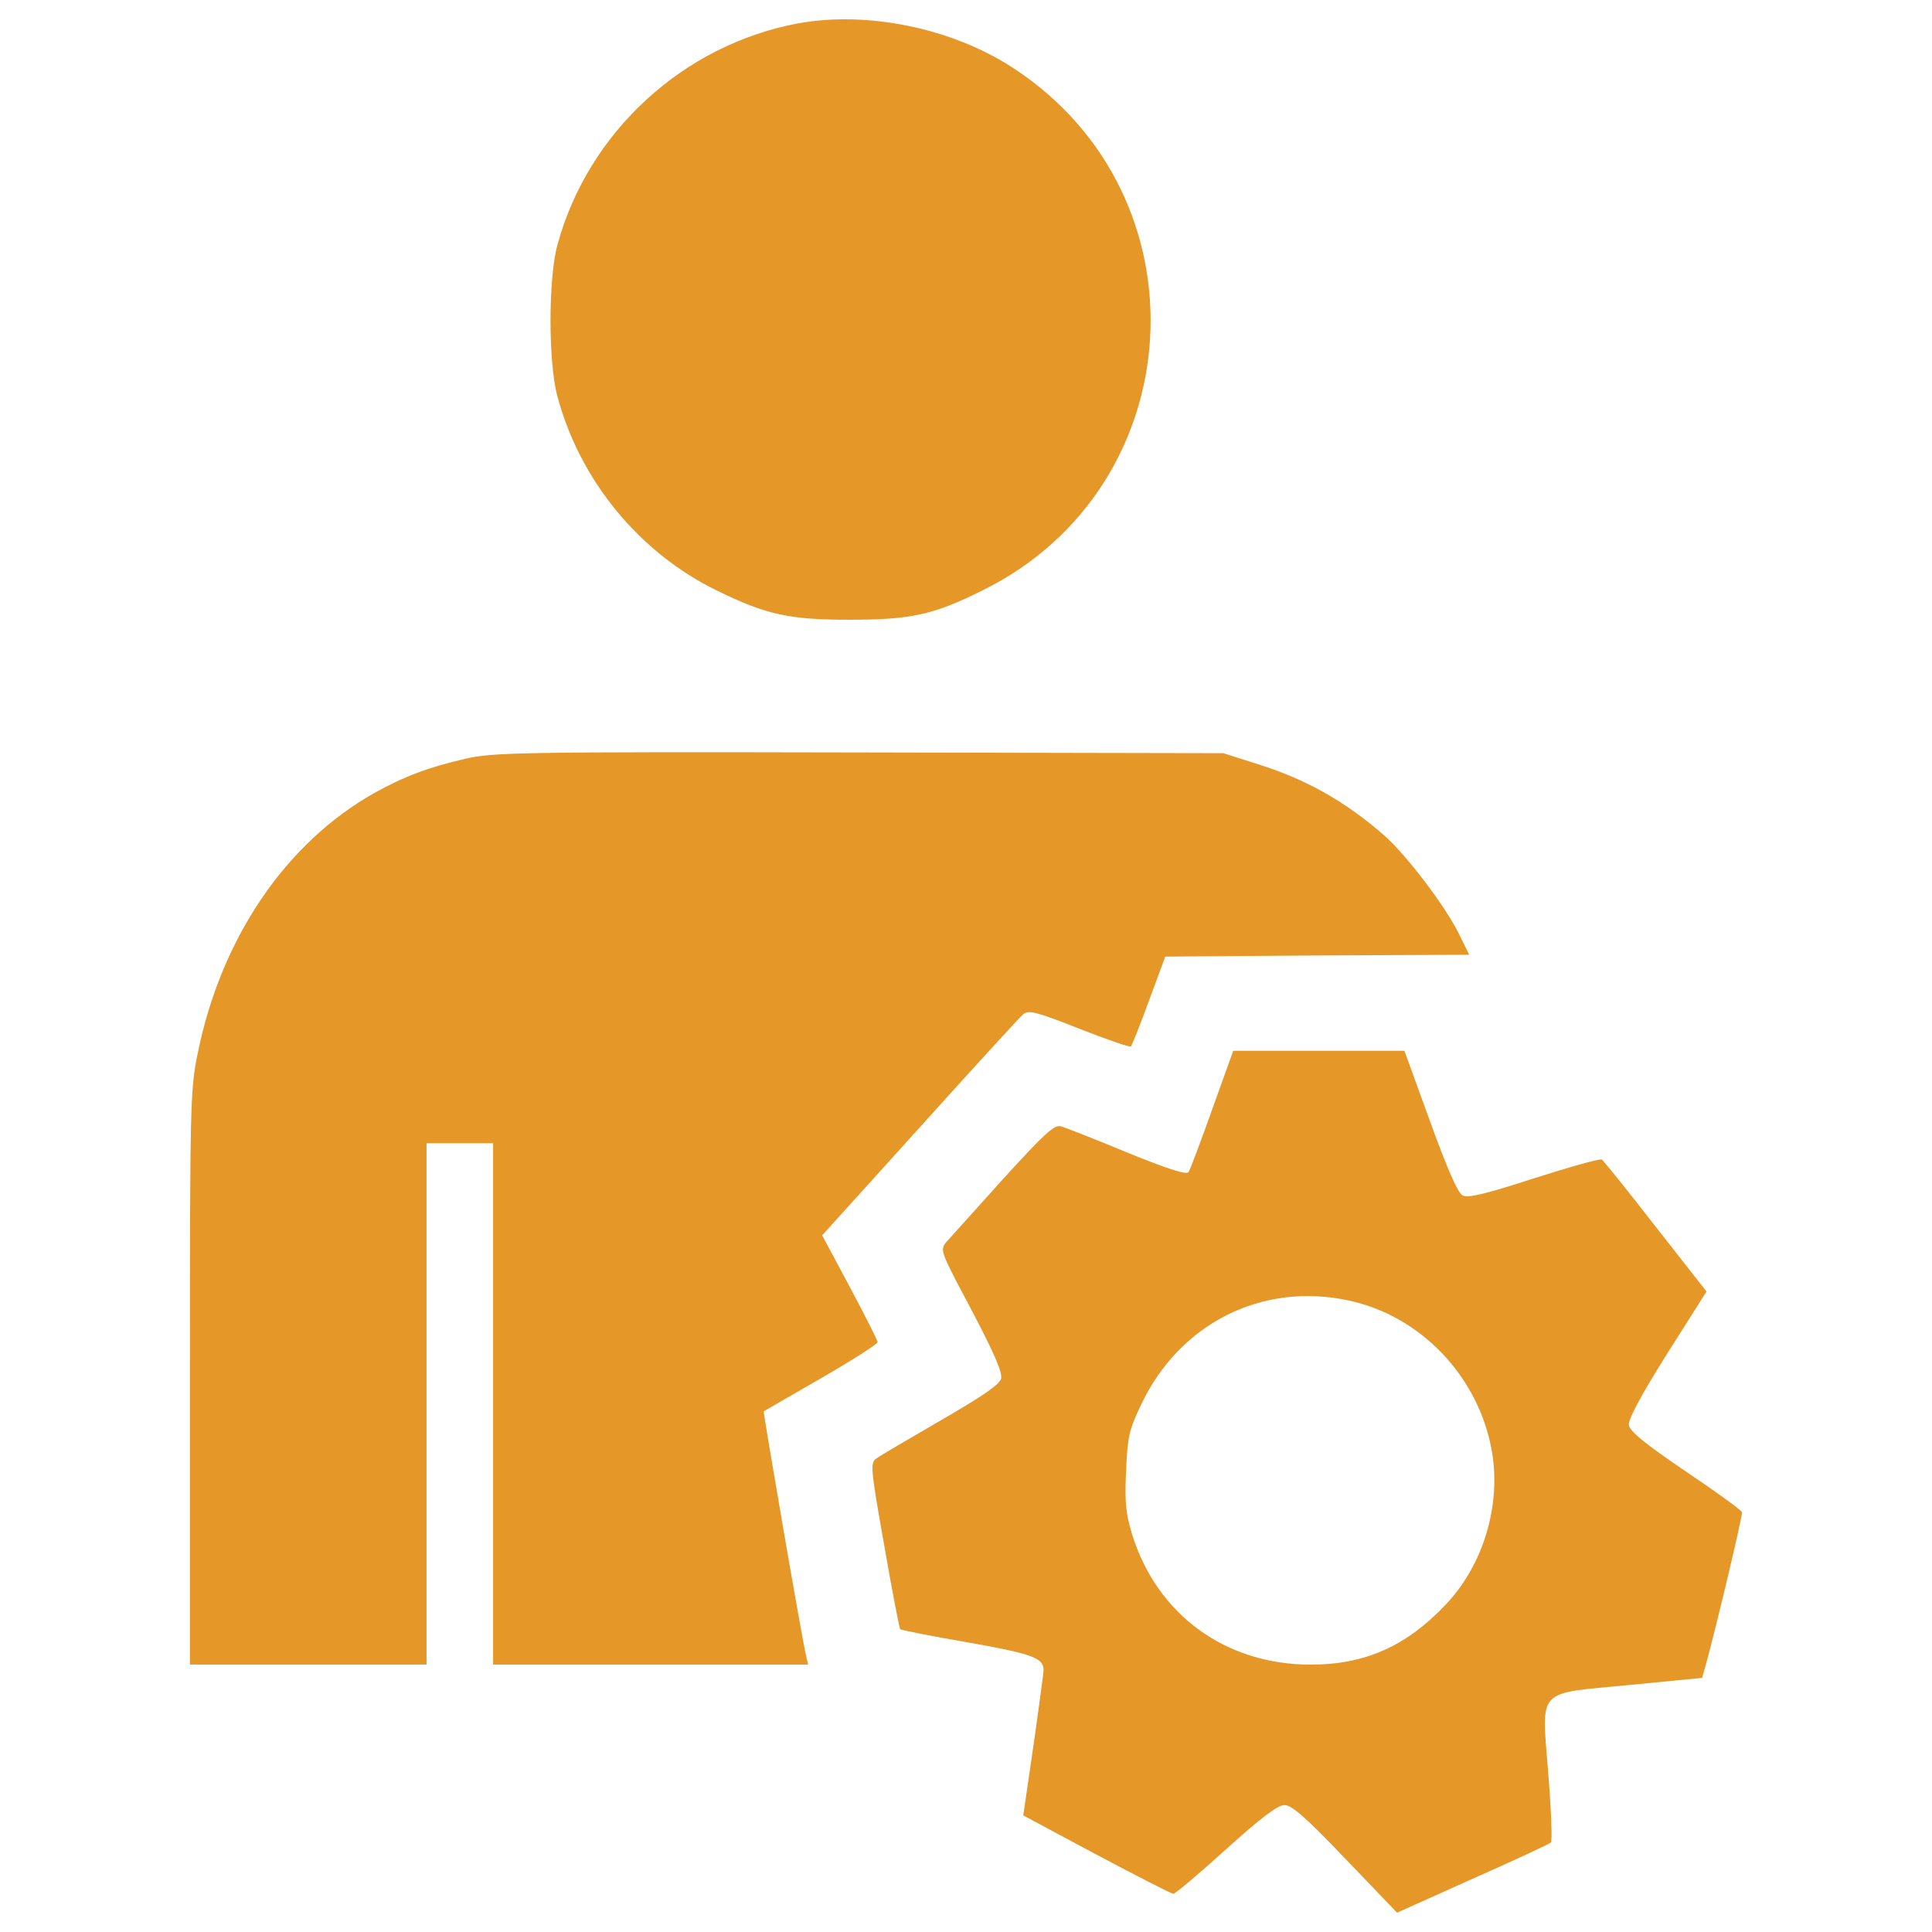 <?xml version="1.0" encoding="UTF-8" standalone="no"?>
<!-- Svg Vector Icons : http://www.onlinewebfonts.com/icon -->

<svg
        xmlns:dc="http://purl.org/dc/elements/1.1/"
        xmlns:cc="http://creativecommons.org/ns#"
        xmlns:rdf="http://www.w3.org/1999/02/22-rdf-syntax-ns#"
        xmlns:sodipodi="http://sodipodi.sourceforge.net/DTD/sodipodi-0.dtd"
        xmlns:inkscape="http://www.inkscape.org/namespaces/inkscape"
        xmlns="http://www.w3.org/2000/svg"
        version="1.1"
        x="0px"
        y="0px"
        viewBox="0 0 1000 1000"
        enable-background="new 0 0 1000 1000"
        xml:space="preserve"
        id="svg14"
        sodipodi:docname="administration.svg"
        inkscape:version="0.92.4 (unknown)"><defs
   id="defs18" />
    <sodipodi:namedview
            pagecolor="#ffffff"
            bordercolor="#666666"
            borderopacity="1"
            objecttolerance="10"
            gridtolerance="10"
            guidetolerance="10"
            inkscape:pageopacity="0"
            inkscape:pageshadow="2"
            inkscape:window-width="874"
            inkscape:window-height="480"
            id="namedview16"
            showgrid="false"
            inkscape:zoom="0.236"
            inkscape:cx="500"
            inkscape:cy="500"
            inkscape:window-x="1805"
            inkscape:window-y="316"
            inkscape:window-maximized="0"
            inkscape:current-layer="svg14"/>
    <g
            id="g12"
            style="fill:#e59728"><g
     transform="translate(0,512) scale(0.1,-0.1)"
     id="g10"
     style="fill:#e59728"><path
       d="M4131.1,4999.1c-595.2-111-1087-562.6-1245.8-1146.3c-47.8-174.2-47.8-610.5,0-784.6c116.7-436.3,424.9-809.5,824.8-1004.7c258.4-126.3,375.1-151.2,688.9-151.2c315.8,0,432.5,24.9,688.9,153.1c1083.2,535.8,1171.2,2040,156.9,2702.2C4929.2,4974.3,4490.9,5064.2,4131.1,4999.1z"
       id="path4"
       style="fill:#e59728" /><path
            d="M2408.8,1192.7c-191.4-44-317.7-91.9-472.7-178c-457.4-258.3-792.3-750.2-912.8-1347.3C985-518.1,983-585.1,983-2010.8v-1485h612.4h612.4v1349.2v1349.2h172.2h172.2v-1349.2v-1349.2h815.3h815.2l-9.6,42.1c-21.1,84.2-223.9,1265-220.1,1268.8c3.8,1.9,137.8,80.4,298.5,172.2c158.8,91.9,290.9,176.1,290.9,185.6c0,9.6-65.1,137.8-143.5,285.1l-143.5,267.9l505.2,558.8c277.5,308.1,518.6,572.2,535.9,585.6c26.8,23,67,13.4,289-74.6c141.6-55.5,262.2-97.6,267.9-91.9c5.7,5.7,47.8,111,93.8,237.3l84.2,227.7l786.6,5.7l786.5,3.8L7549,291.4c-74.6,147.4-267.9,400-380.8,501.4c-202.9,178-407.6,294.7-667.9,375.1l-168.4,53.6l-1885,3.8C2680.5,1229.1,2552.3,1225.3,2408.8,1192.7z"
            id="path6"
            style="fill:#e59728"/><path
            d="M6274.5-621.5C6215.2-788,6159.7-935.3,6152-946.8c-9.6-15.3-107.2,15.3-317.7,101.4c-166.5,68.9-321.5,130.1-344.5,135.9c-34.5,7.7-86.1-40.2-298.5-273.7c-141.6-156.9-271.7-302.4-292.8-325.3c-34.5-42.1-32.5-45.9,130.1-352.1c118.6-225.8,160.7-323.4,153.1-355.9c-9.6-30.6-91.9-88-313.9-216.3c-164.6-95.7-315.8-183.7-333-197.1c-30.6-23-28.7-51.7,42.1-449.7c40.2-233.5,78.5-428.7,82.3-432.5c3.8-5.7,162.7-36.4,350.2-68.9c334.9-59.3,392.3-80.4,392.3-143.5c0-9.6-23-183.7-51.7-384.6l-53.6-367.4l378.9-202.9c208.6-111,388.5-202.9,398.1-202.9c9.6,0,132.1,103.3,271.7,229.6c178,160.8,267.9,229.6,302.4,229.6c36.4,1.9,109.1-61.2,315.8-277.5l267.9-279.4l392.3,176.1c216.2,95.7,398,179.9,403.8,187.6c7.7,5.7,1.9,166.5-13.4,355.9c-34.5,449.7-68.9,411.5,422.9,459.3l373.2,36.4l19.1,67c59.3,216.2,191.4,775.1,187.5,790.4c-3.8,11.5-135.9,107.2-292.8,212.4c-208.6,141.6-289,206.7-292.8,239.2c-3.8,28.7,61.3,151.2,197.1,367.4l204.8,323.4l-264.1,336.8c-143.5,185.6-269.8,340.6-277.5,346.4c-9.6,5.7-166.5-38.3-352.1-97.6c-254.5-82.3-342.6-103.3-369.4-88c-24.9,13.4-80.4,141.6-168.4,384.7l-132.1,363.6h-442.1h-444L6274.5-621.5z M6978.8-1610.9c373.2-78.5,673.6-392.3,742.5-777c49.8-279.4-42.1-589.4-235.4-794.2c-204.8-218.2-419.1-313.9-702.3-313.9c-442.1,0-796.1,260.3-924.3,675.5c-32.5,109.1-38.3,166.5-30.6,329.2c7.6,176.1,15.3,210.5,78.5,342.5C6106.1-1729.5,6532.9-1515.2,6978.8-1610.9z"
            id="path8"
            style="fill:#e59728"/></g></g>
</svg>

